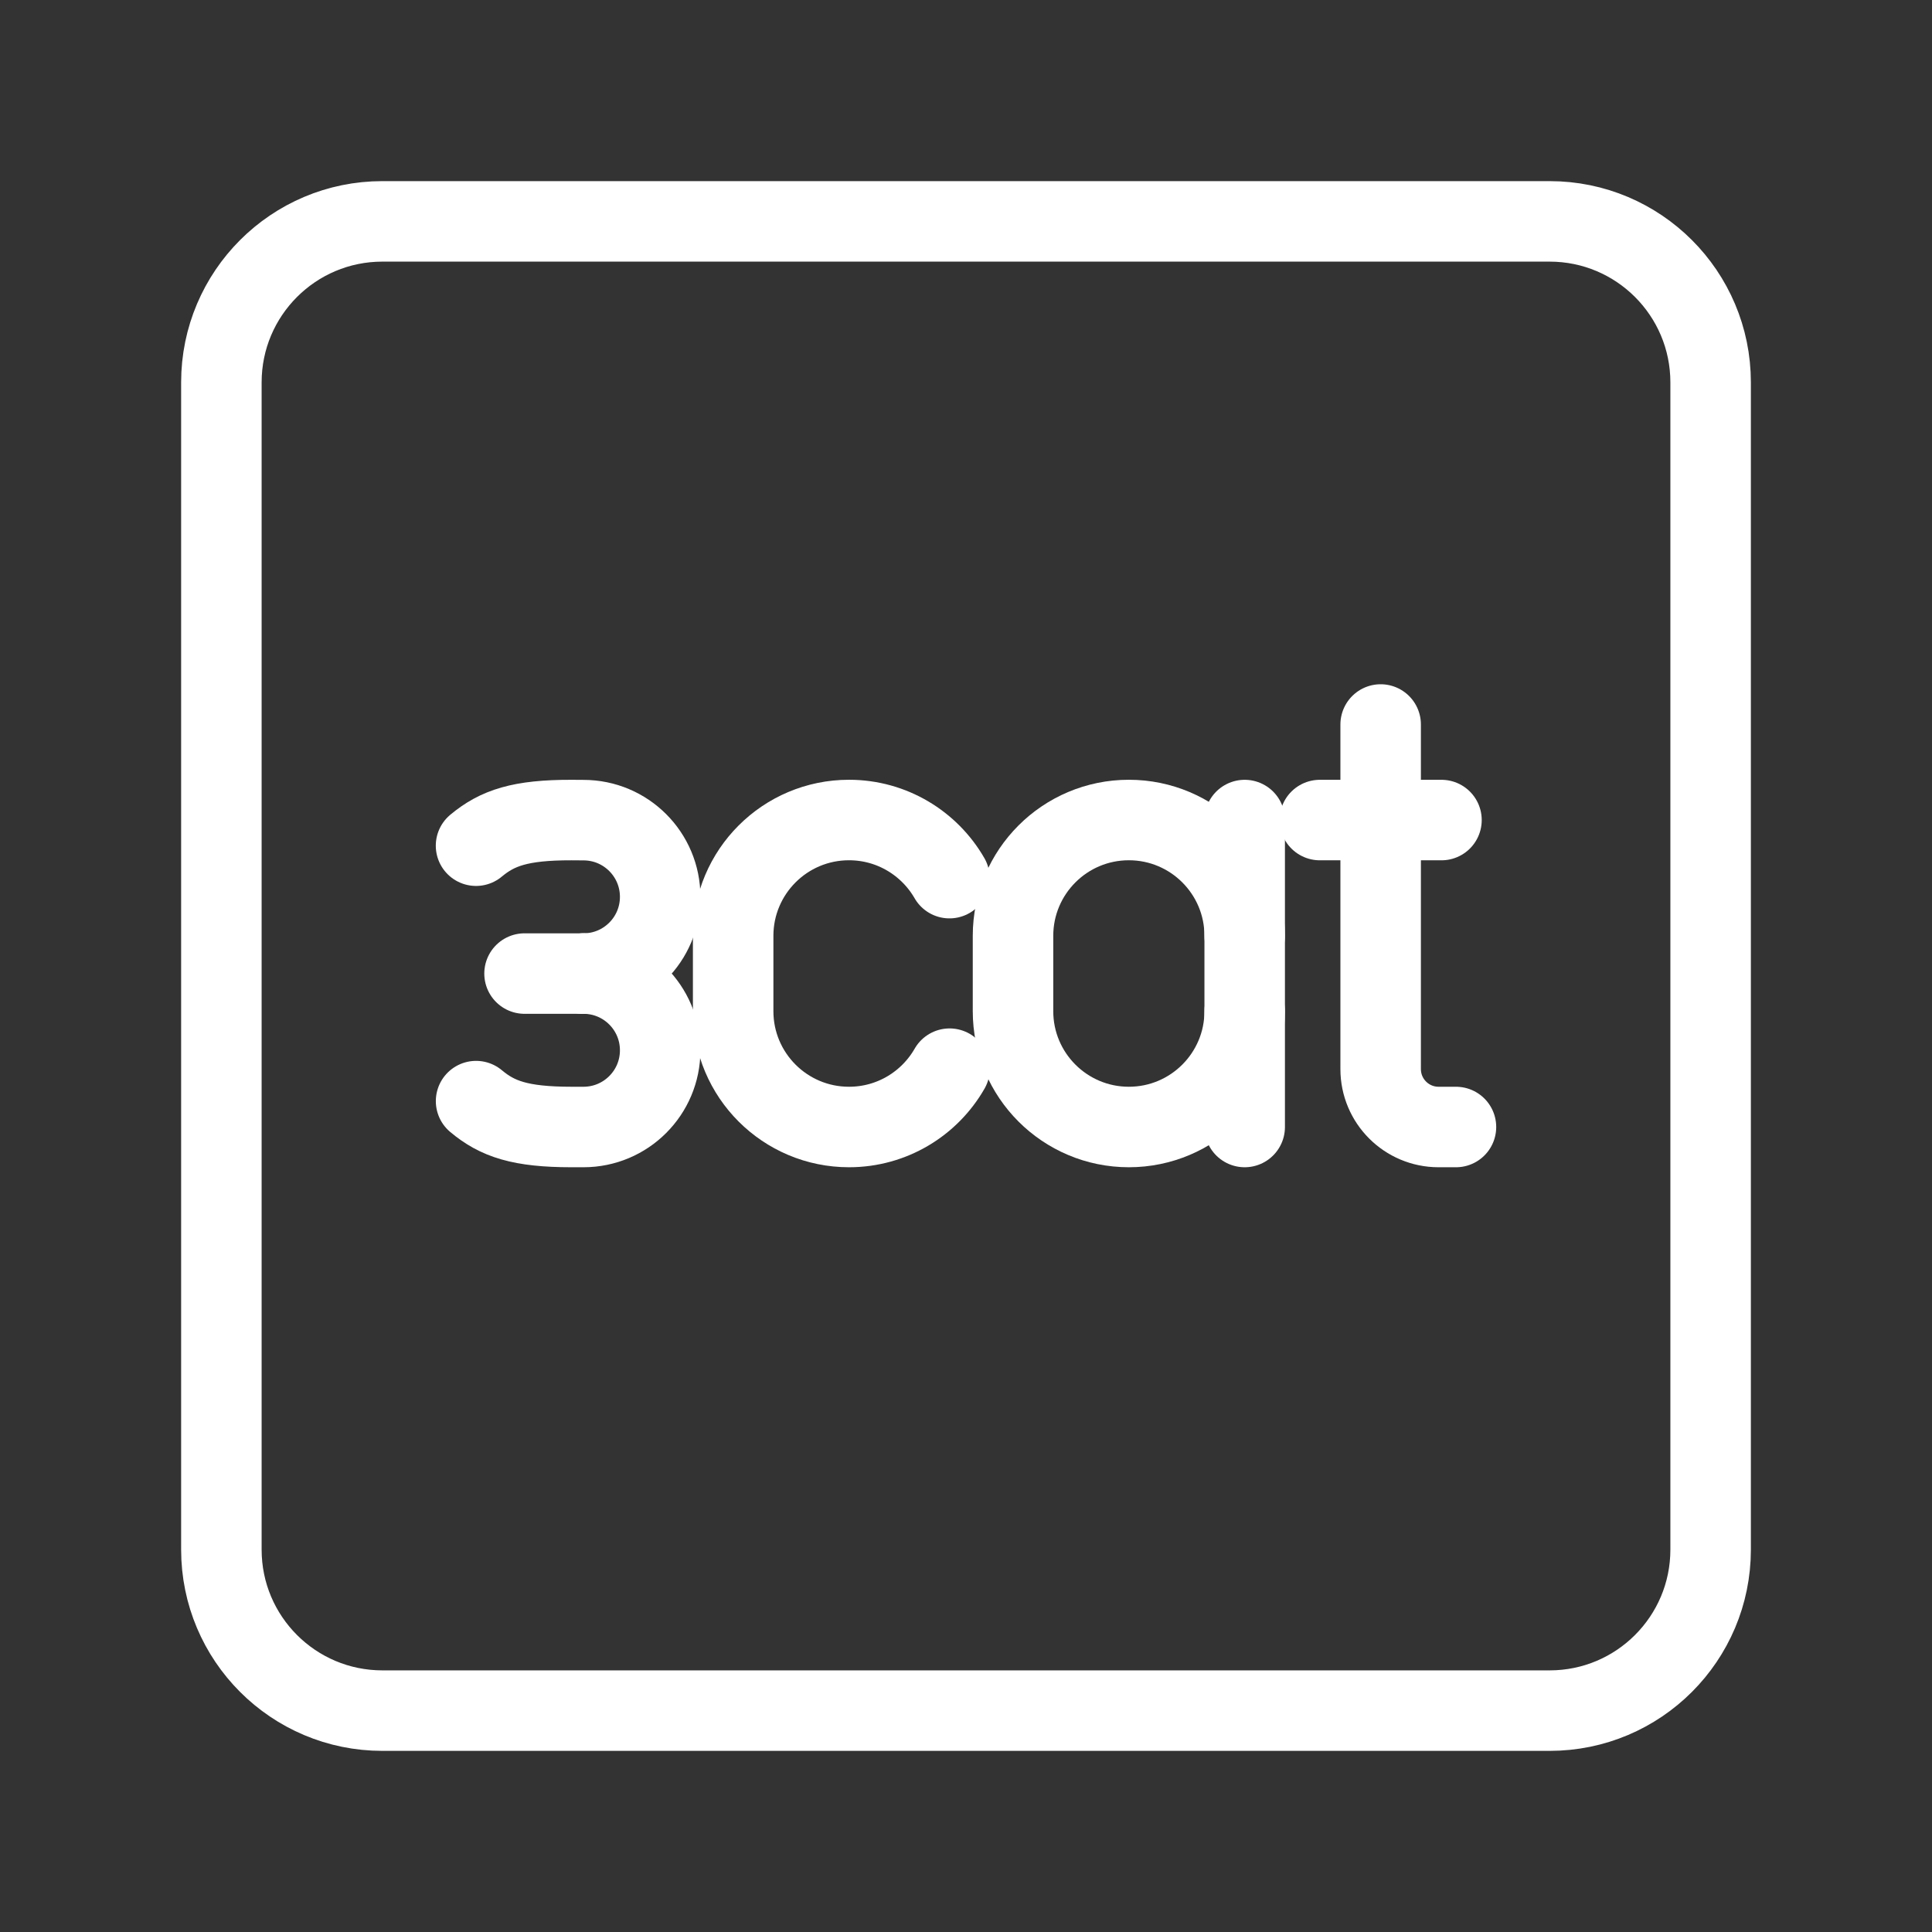 <?xml version="1.0" encoding="UTF-8"?><svg id="b" xmlns="http://www.w3.org/2000/svg" viewBox="0 0 48 48"><rect x="0" y="0" width="48" height="48" fill="#333333" stroke="none"/><defs><style>.d{stroke-width:2px;fill:none;stroke:#fff;stroke-linecap:round;stroke-linejoin:round;}</style></defs><path id="c" class="d" d="M38.5,5.5H9.5c-2.209,0-4,1.791-4,4v29c0,2.209,1.791,4,4,4h29c2.209,0,4-1.791,4-4V9.5c0-2.209-1.791-4-4-4Z"/><path class="d" d="M34.302,18v8.561c0,.795.644,1.439,1.439,1.439h.432"/><line class="d" x1="32.791" y1="20.374" x2="35.813" y2="20.374"/><path class="d" d="M23.592,26.551c-.496.866-1.429,1.449-2.499,1.449h0c-1.589,0-2.878-1.288-2.878-2.878v-1.871c0-1.589,1.288-2.878,2.878-2.878h0c1.067,0,1.999.581,2.496,1.444"/><path class="d" d="M30.924,25.122c0,1.589-1.288,2.878-2.878,2.878h0c-1.589,0-2.878-1.288-2.878-2.878v-1.871c0-1.589,1.288-2.878,2.878-2.878h0c1.589,0,2.878,1.288,2.878,2.878"/><line class="d" x1="30.924" y1="28" x2="30.924" y2="20.374"/><path class="d" d="M11.828,27.357c.526.441,1.095.643,2.371.643h.297c1.053,0,1.906-.853,1.906-1.906h0c0-1.053-.853-1.906-1.906-1.906"/><path class="d" d="M11.827,21.011c.528-.44,1.097-.64,2.373-.637l.296.002c1.053,0,1.906.853,1.906,1.906h0c0,1.053-.853,1.906-1.906,1.906"/><line class="d" x1="13.032" y1="24.188" x2="14.497" y2="24.188"/></svg>